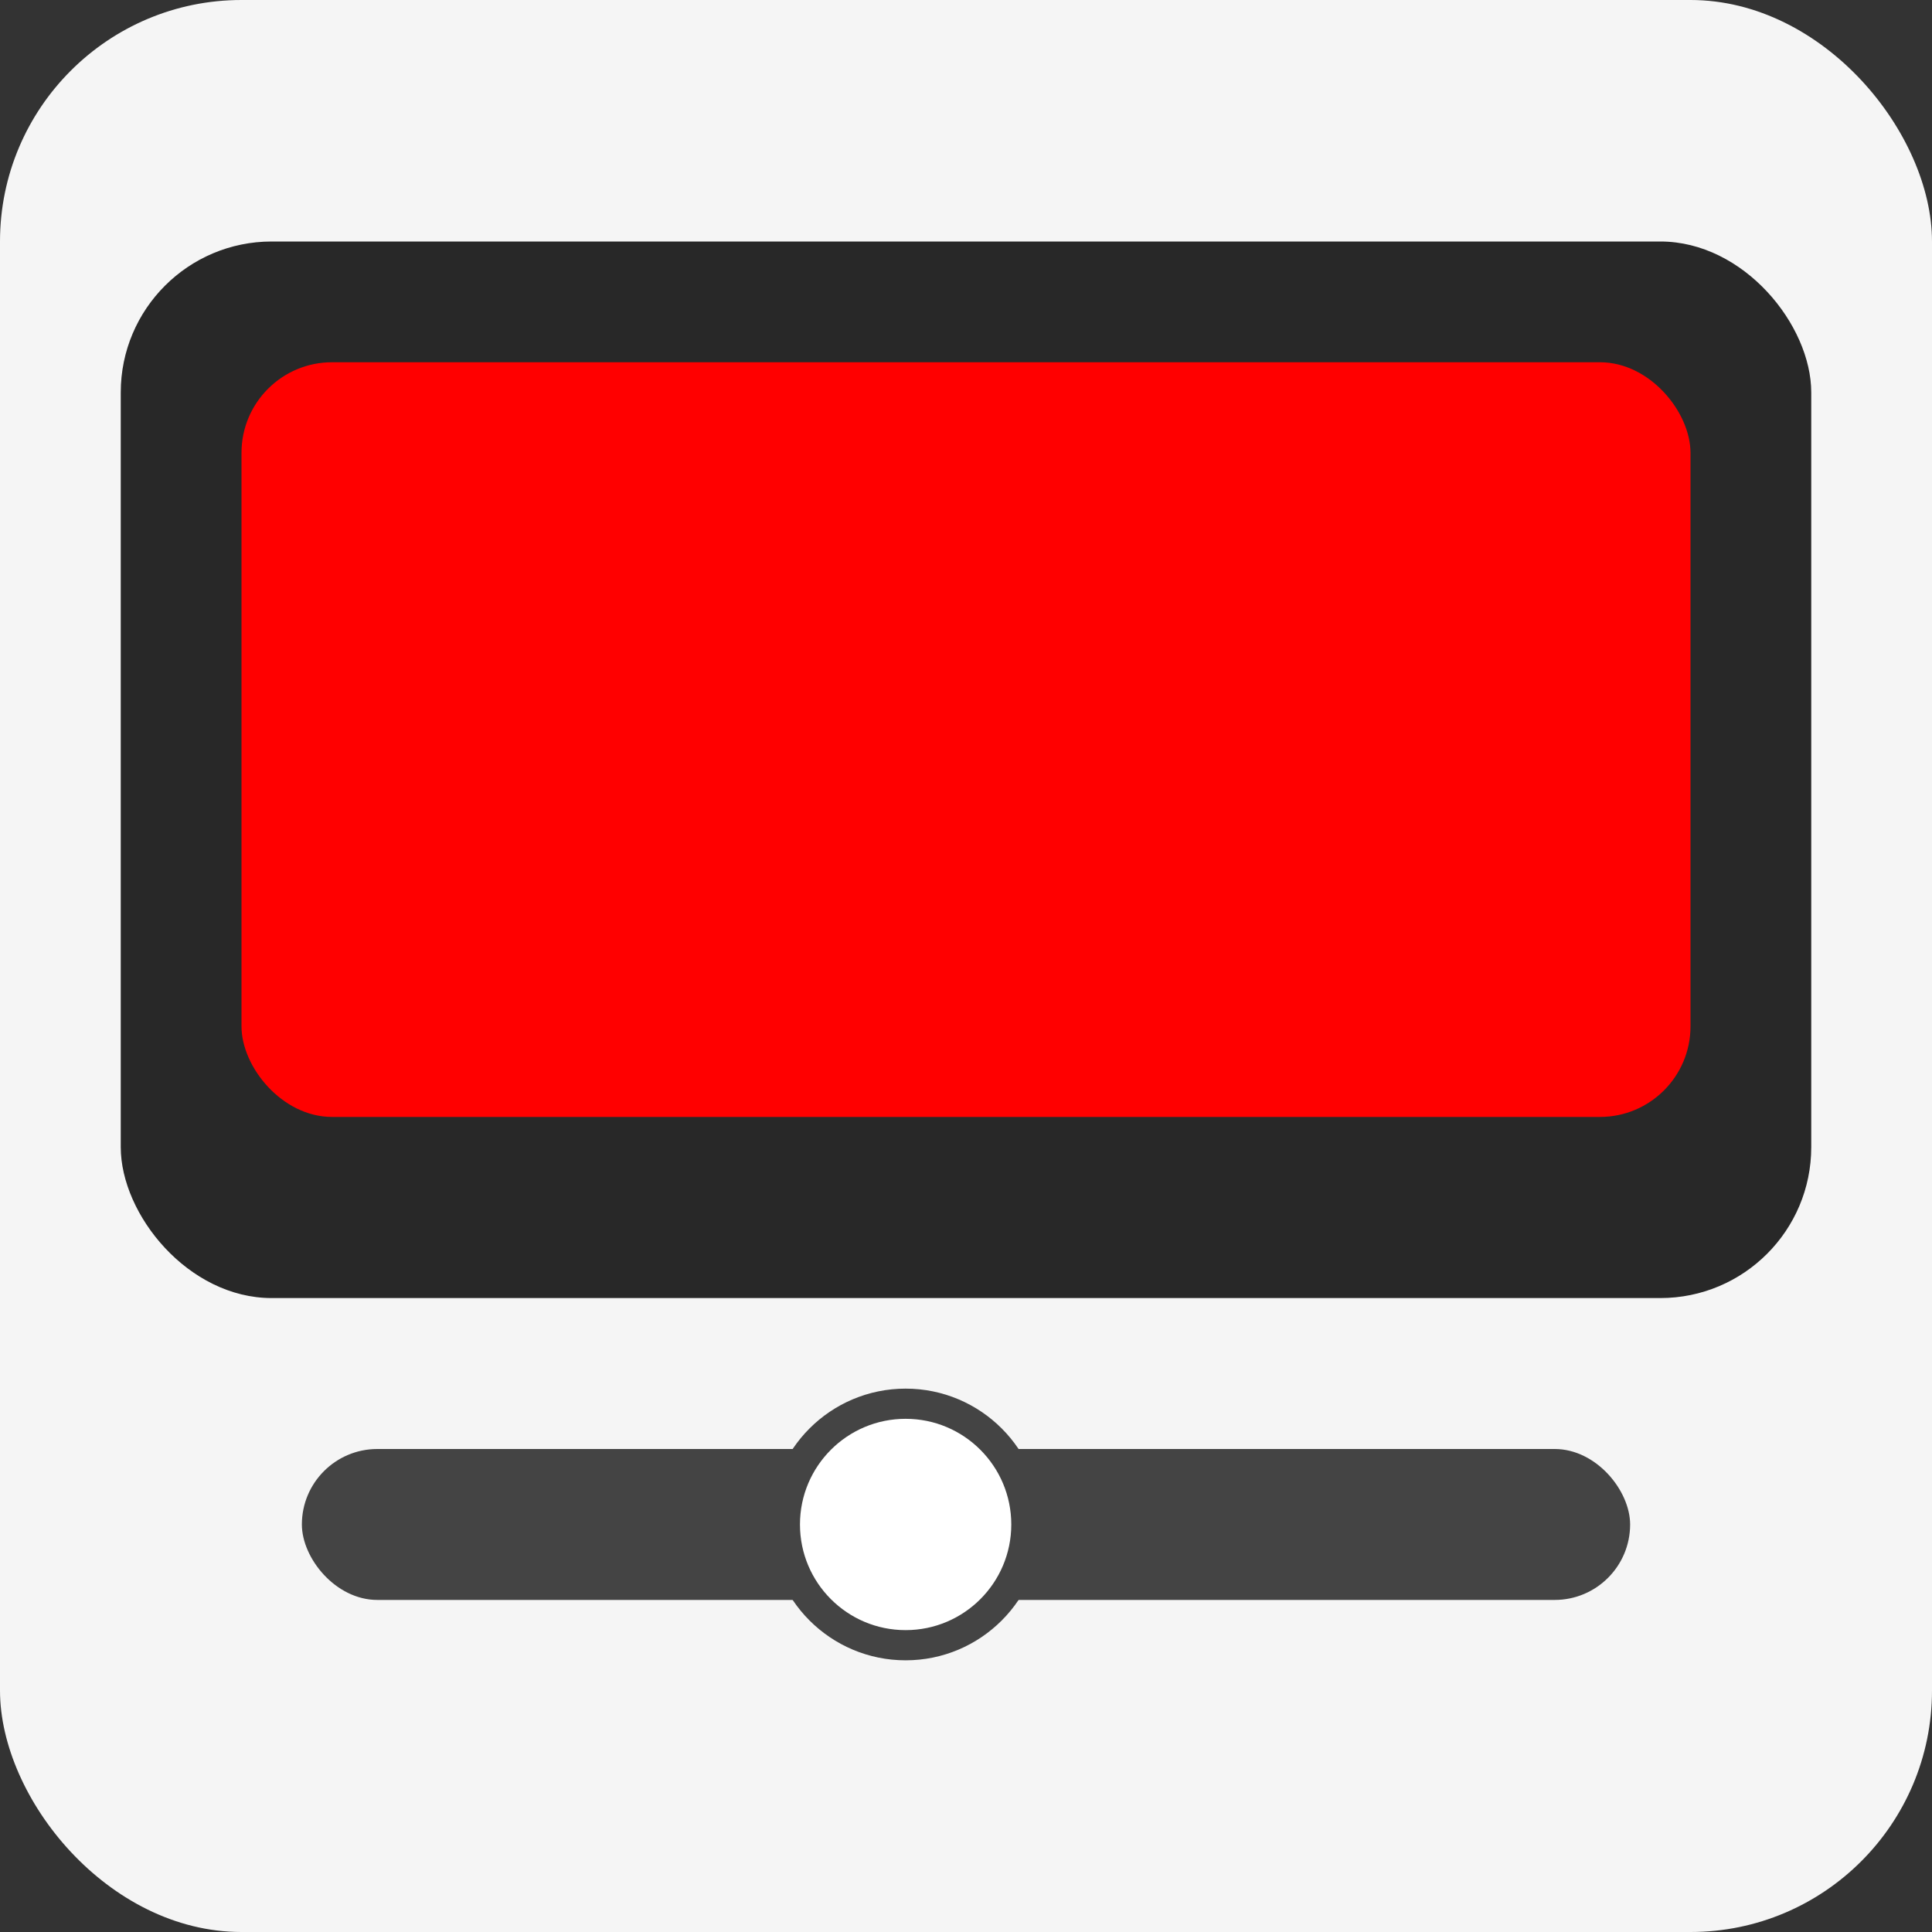 <svg xmlns="http://www.w3.org/2000/svg" viewBox="0 0 128 128">
  <rect x="0" y="0" width="128" height="128" fill="#333333" stroke="none"/>
  <!-- Background -->
  <rect width="128" height="128" fill="#F5F5F5" rx="16" ry="16"/>
  
  <!-- Rounded player background -->
  <rect width="112" height="70" fill="#282828" rx="10" ry="10" x="8" y="16"/>
  
  <!-- Red play area -->
  <rect width="96" height="50" fill="#FF0000" rx="6" ry="6" x="16" y="24"/>
  
  <!-- Slider track -->
  <rect width="88" height="10" fill="#444444" rx="5" ry="5" x="20" y="96"/>
  
  <!-- Slider thumb -->
  <circle cx="60" cy="101" r="8" fill="white" stroke="#444444" stroke-width="2"/>
</svg>
